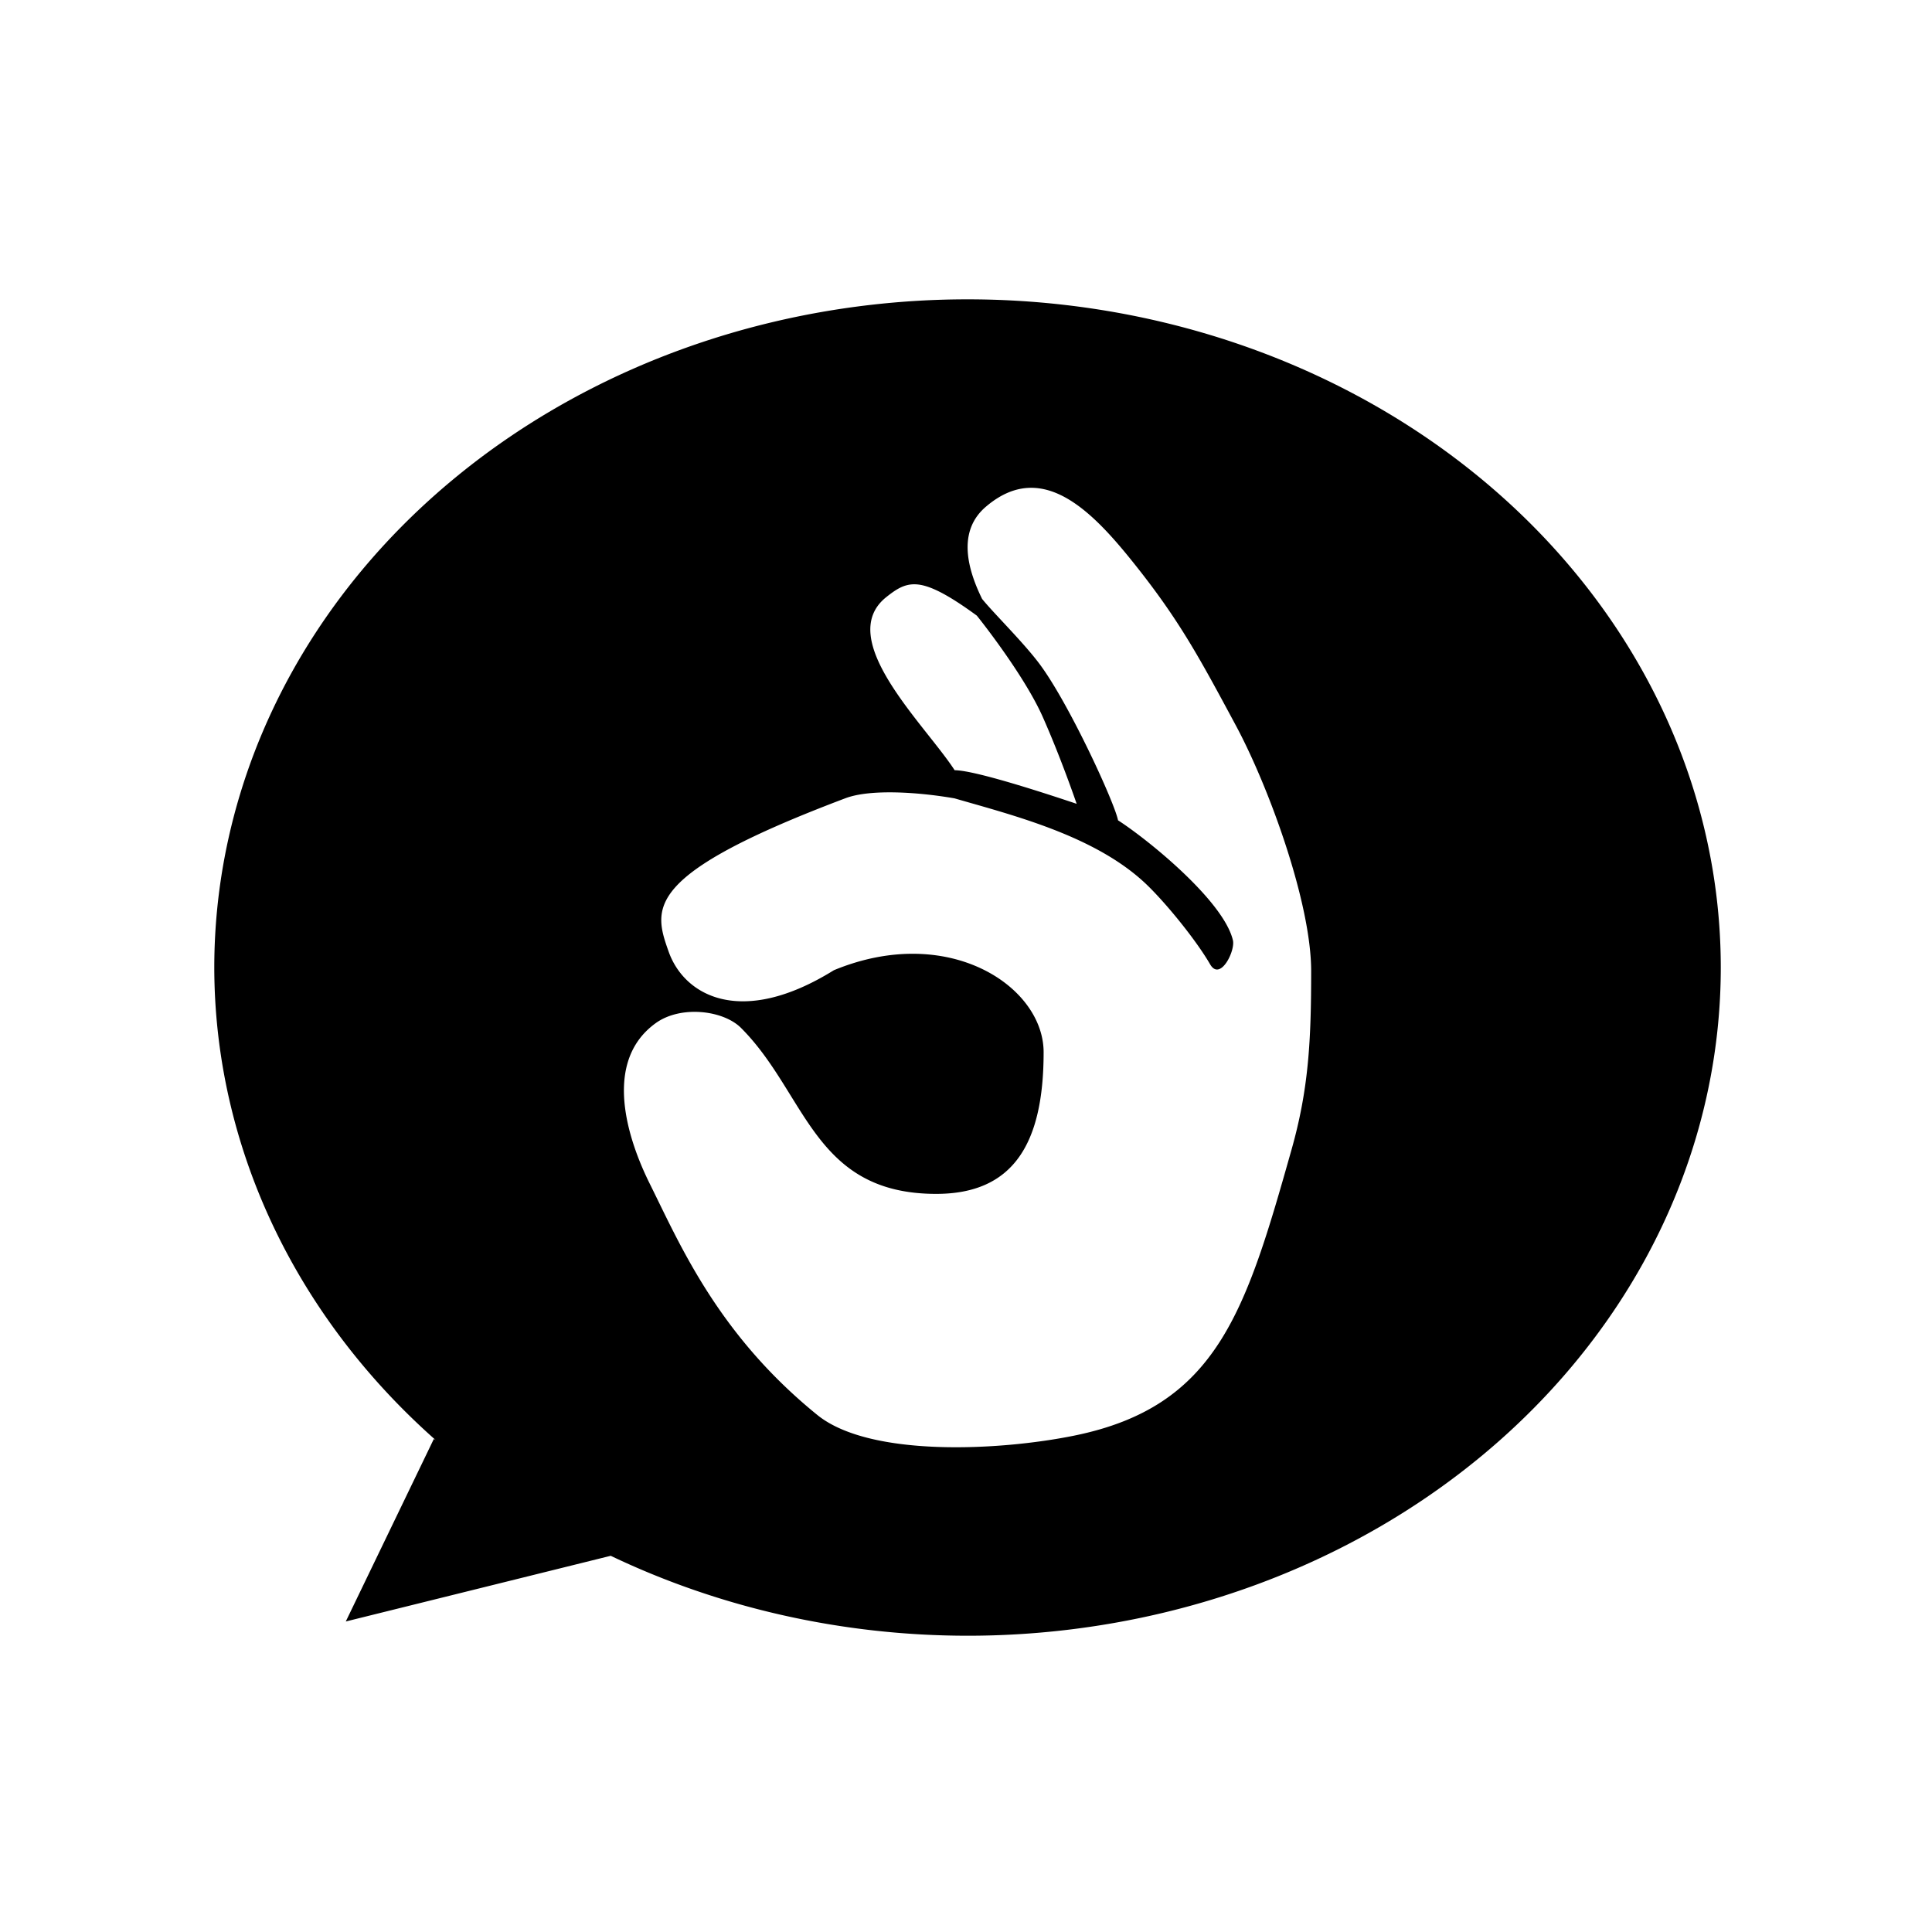<?xml version="1.0" encoding="UTF-8" standalone="no"?>
<svg
   xmlns:osb="http://www.openswatchbook.org/uri/2009/osb"
   xmlns:dc="http://purl.org/dc/elements/1.1/"
   xmlns:cc="http://creativecommons.org/ns#"
   xmlns:rdf="http://www.w3.org/1999/02/22-rdf-syntax-ns#"
   xmlns:svg="http://www.w3.org/2000/svg"
   xmlns="http://www.w3.org/2000/svg"
   id="svg8"
   version="1.1"
   viewBox="0 0 26.458 26.458"
   height="100"
   width="100">
  <defs
     id="defs2">
    <linearGradient
       osb:paint="solid"
       id="linearGradient4543">
      <stop
         id="stop4541"
         offset="0"
         style="stop-color:#1f2f48;stop-opacity:1;" />
    </linearGradient>
  </defs>
  <path
     style="fill-opacity:1;fill-rule:nonzero;stroke:none;stroke-width:1.474;stroke-miterlimit:4;stroke-dasharray:none;stroke-opacity:1;paint-order:stroke markers fill"
     d="M 50 15.469 A 38.926 34.531 0 0 0 11.074 50 A 38.926 34.531 0 0 0 22.523 74.428 L 22.42 74.361 L 17.869 83.795 L 31.561 80.4 A 38.926 34.531 0 0 0 50 84.531 A 38.926 34.531 0 0 0 88.926 50 A 38.926 34.531 0 0 0 50 15.469 z M 53.096 25.215 C 55.181 25.077 57.079 27.189 58.746 29.297 C 60.973 32.108 62.012 34.038 63.859 37.477 C 65.579 40.679 67.758 46.663 67.758 50.186 C 67.758 53.708 67.638 56.248 66.746 59.402 C 64.379 67.786 62.896 72.684 55.523 74.188 C 51.645 74.979 44.941 75.314 42.238 73.123 C 37.101 68.957 35.15 64.335 33.566 61.148 C 32.811 59.625 30.85 55.072 33.881 52.877 C 35.18 51.937 37.379 52.206 38.295 53.121 C 41.689 56.516 42.03 61.697 48.383 61.697 C 52.401 61.697 53.932 59.055 53.932 54.377 C 53.932 50.971 49.013 47.692 43.092 50.139 C 38.294 53.121 35.36 51.448 34.557 49.186 C 33.753 46.923 33.226 45.2 43.693 41.25 C 44.997 40.759 47.501 40.94 49.32 41.256 C 49.328 41.258 49.322 41.255 49.33 41.258 C 52.377 42.141 56.629 43.198 59.252 45.709 C 60.287 46.705 61.819 48.594 62.539 49.838 C 63.059 50.725 63.843 49.141 63.715 48.594 C 63.243 46.579 59.385 43.43 57.777 42.391 C 57.613 41.511 55.242 36.336 53.707 34.293 C 52.865 33.17 51.324 31.663 50.752 30.949 C 49.854 29.124 49.591 27.343 50.949 26.186 C 51.685 25.557 52.401 25.261 53.096 25.215 z M 47.328 30.197 C 48.01 30.228 48.949 30.695 50.48 31.814 C 50.664 32.039 52.933 34.903 53.885 37.045 C 54.844 39.204 55.639 41.539 55.639 41.539 C 54.596 41.192 50.477 39.809 49.334 39.803 C 47.795 37.432 43.078 33.011 45.812 30.848 C 46.316 30.449 46.736 30.17 47.328 30.197 z "
     transform="scale(0.265)"
     id="path4612" />
  <g
     transform="matrix(0.626,0,0,0.626,4.679,-164.088)"
     id="layer1">
    <g
       transform="matrix(0.13,0,0,0.13,4.765,275.476)"
       id="g4774">
      <path
         style="fill-opacity:1;stroke-width:2.034"
         d="m 66.283,25.767 c 0.021,0.027 0.041,0.05 0.063,0.076 -0.036,-0.043 -0.035,-0.045 -0.063,-0.076 z"
         id="path4753" />
    </g>
  </g>
</svg>
